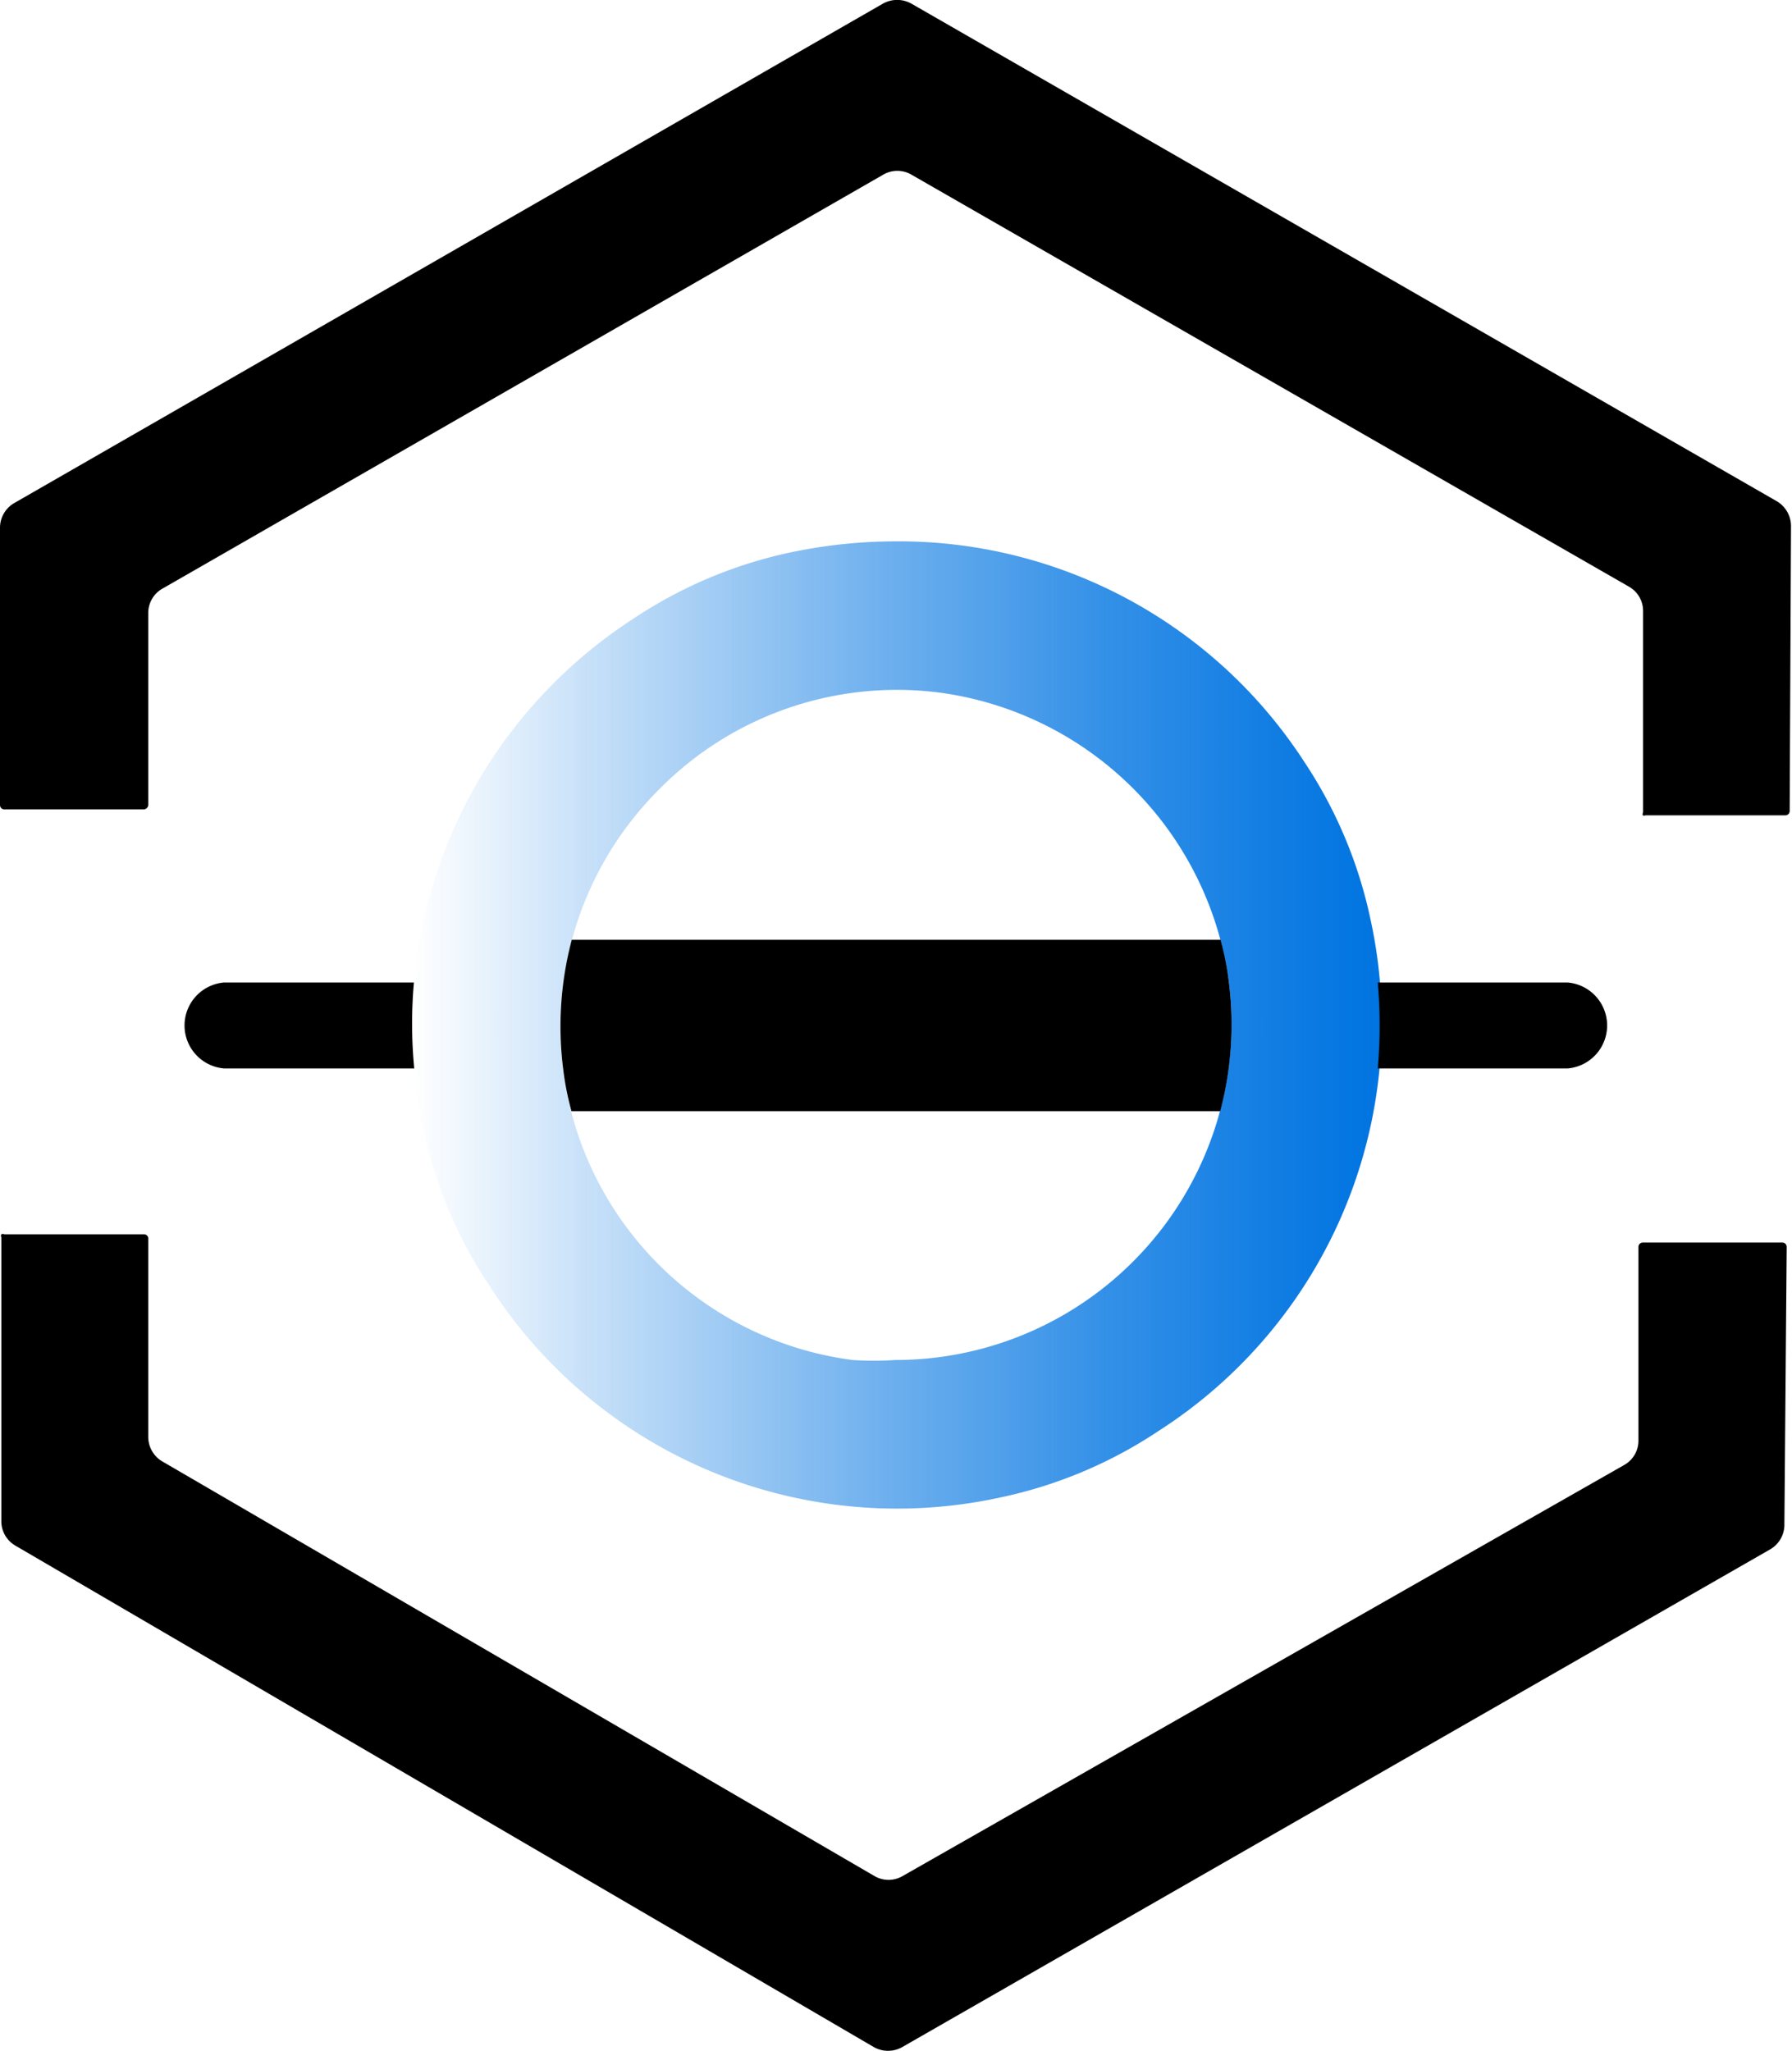 <?xml version="1.0" ?>
<svg xmlns="http://www.w3.org/2000/svg" viewBox="0 0 54.03 61.83">
	<defs>
		<style>.cls-1{fill:url(#未命名的渐变_2);}</style>
		<linearGradient id="未命名的渐变_2" x1="12.42" y1="30.92" x2="41.61" y2="30.92" gradientUnits="userSpaceOnUse">
			<stop offset="0" stop-color="#0074e1" stop-opacity="0"/>
			<stop offset="0.19" stop-color="#0074e1" stop-opacity="0.23"/>
			<stop offset="0.48" stop-color="#0074e1" stop-opacity="0.56"/>
			<stop offset="0.72" stop-color="#0074e1" stop-opacity="0.8"/>
			<stop offset="0.9" stop-color="#0074e1" stop-opacity="0.94"/>
			<stop offset="1" stop-color="#0074e1"/>
		</linearGradient>
	</defs>
	<g id="图层_2" data-name="图层 2">
		<g id="图层_1-2" data-name="图层 1">
			<path d="M49.53,24.58a.13.13,0,0,0,.09,0l4.21,0a.13.13,0,0,0,.13-.13L54,15.86a.87.87,0,0,0-.43-.75L27.48.11a.88.88,0,0,0-.86,0L.44,15.16a.86.86,0,0,0-.44.75v8.36a.13.13,0,0,0,.13.13l4.21,0a.14.14,0,0,0,.13-.13V18.48a.84.84,0,0,1,.42-.73L26.64,5.26a.84.84,0,0,1,.83,0L49.12,17.69a.84.84,0,0,1,.42.73l0,6.07A.13.13,0,0,0,49.53,24.58Z"/>
			<path d="M4.34,37.21l-4.21,0a.1.1,0,0,0-.09,0,.1.1,0,0,0,0,.09v8.55a.85.85,0,0,0,.43.75L26.34,61.71a.87.87,0,0,0,.87,0l26.16-15A.86.86,0,0,0,53.8,46l.07-8.41a.13.13,0,0,0-.13-.13l-4.21,0a.13.13,0,0,0-.13.13l0,5.84a.84.84,0,0,1-.42.73L27.21,56.56a.84.84,0,0,1-.84,0L4.88,44.05a.86.86,0,0,1-.41-.73v-6A.13.13,0,0,0,4.34,37.21Z"/>
			<path class="cls-1" d="M12.75,34a13.66,13.66,0,0,0,2,4.75,14.6,14.6,0,0,0,15.43,6.39,13.66,13.66,0,0,0,4.75-2,14.61,14.61,0,0,0,6.39-15.43,13.66,13.66,0,0,0-2-4.75A14.57,14.57,0,0,0,27,16.32a15.47,15.47,0,0,0-3.15.33,13.66,13.66,0,0,0-4.75,2A14.61,14.61,0,0,0,12.75,34ZM28.33,20.88a10.17,10.17,0,0,1,8.72,8.72A10.13,10.13,0,0,1,27,41,9.72,9.72,0,0,1,25.7,41a10.12,10.12,0,0,1-5.84-17.19A10.07,10.07,0,0,1,28.33,20.88Z"/>
			<path d="M47.28,29.62H41.54a14.94,14.94,0,0,1,0,2.59h5.73a1.3,1.3,0,0,0,0-2.59Z"/>
			<path d="M12.48,29.62H6.75a1.3,1.3,0,0,0,0,2.59h5.74A14,14,0,0,1,12.48,29.62Z"/>
			<path d="M37.05,29.6a8.65,8.65,0,0,0-.25-1.27H17.24a10.19,10.19,0,0,0-.26,3.9,8.65,8.65,0,0,0,.25,1.27H36.79A10.19,10.19,0,0,0,37.05,29.6Z"/>
		</g>
	</g>
</svg>